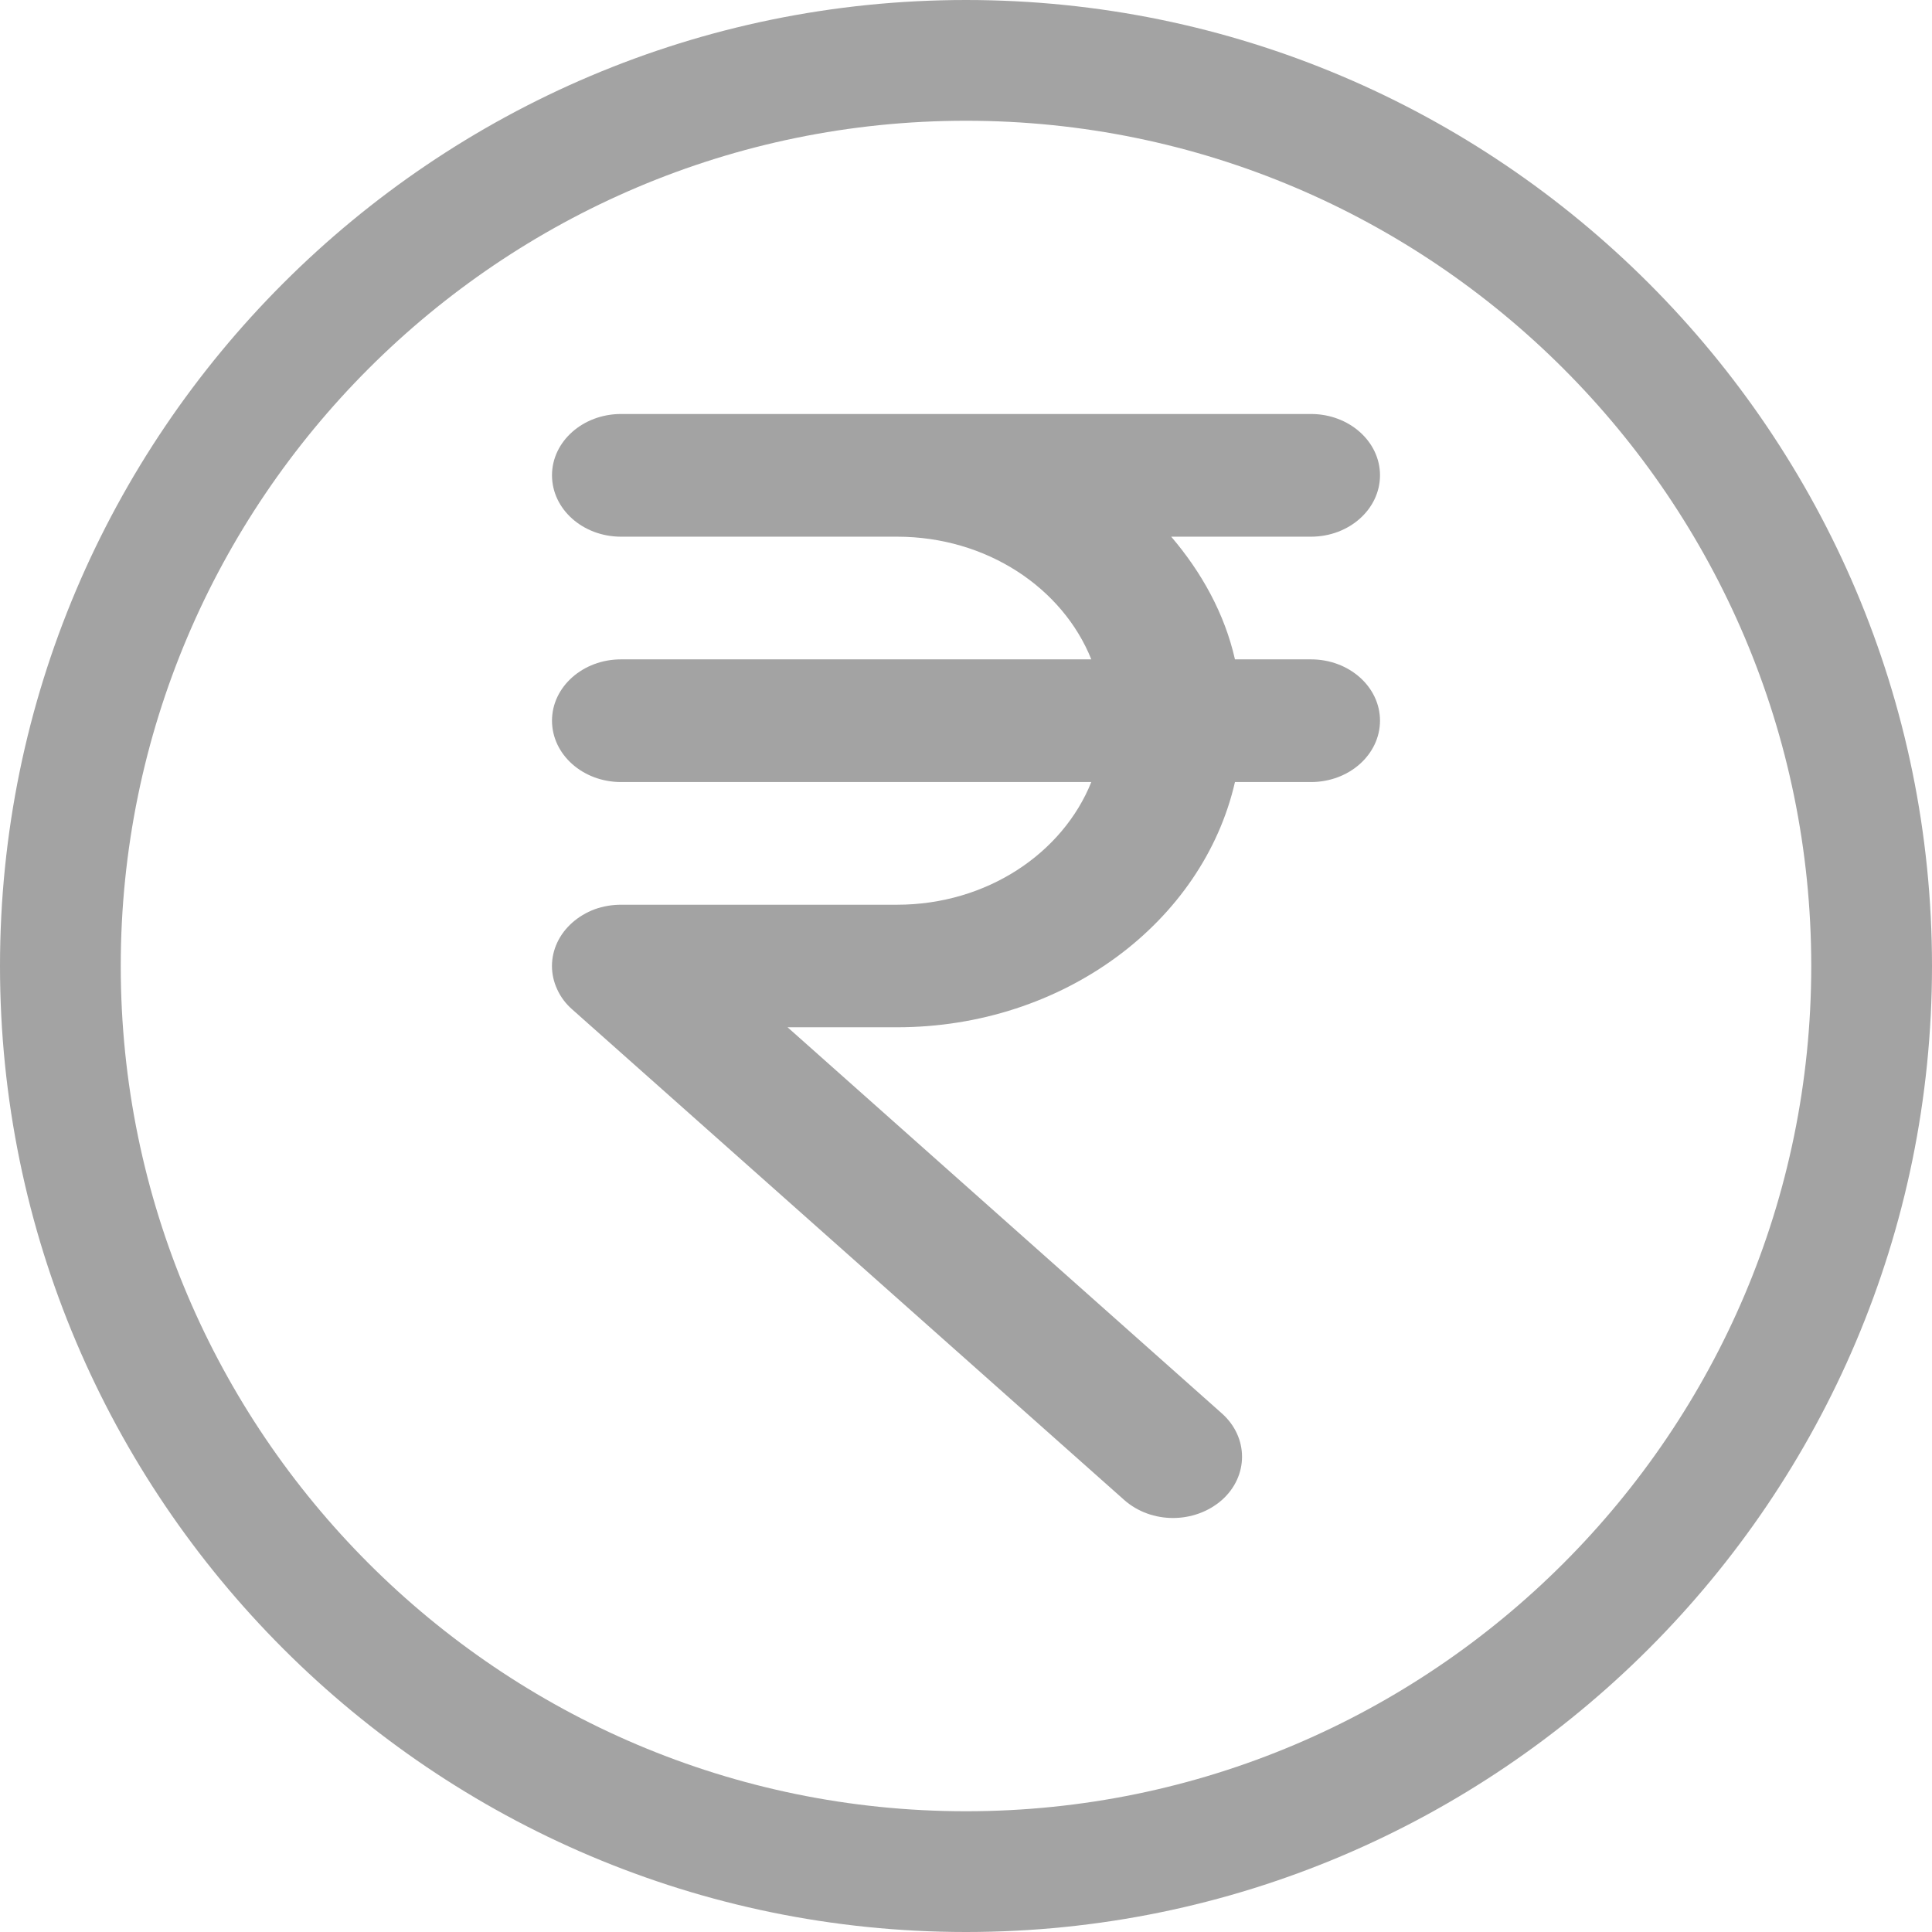 <?xml version="1.0" encoding="UTF-8"?>
<svg width="14px" height="14px" viewBox="0 0 14 14" version="1.1" xmlns="http://www.w3.org/2000/svg" xmlns:xlink="http://www.w3.org/1999/xlink">
    <!-- Generator: Sketch 60.1 (88133) - https://sketch.com -->
    <title>business</title>
    <desc>Created with Sketch.</desc>
    <g id="Doctor-App" stroke="none" stroke-width="1" fill="none" fill-rule="evenodd">
        <g id="9--offline-payment-confiramtion" transform="translate(-461, -525)" fill="#A3A3A3" fill-rule="nonzero">
            <g id="business" transform="translate(461, 525)">
                <path d="M7,0 C3.14,0 0,3.14 0,7 C0,10.86 3.14,14 7,14 C10.86,14 14,10.86 14,7 C14,3.14 10.86,0 7,0 Z M7,13.125 C3.623,13.125 0.875,10.377 0.875,7 C0.875,3.623 3.623,0.875 7,0.875 C10.377,0.875 13.125,3.623 13.125,7 C13.125,10.377 10.377,13.125 7,13.125 Z" id="Shape"></path>
                <path d="M9.5,4.778 L8.949,4.778 C8.874,4.447 8.708,4.148 8.487,3.889 L9.5,3.889 C9.776,3.889 10,3.69 10,3.444 C10,3.199 9.776,3 9.5,3 L6.5,3 L4.5,3 C4.224,3 4,3.199 4,3.444 C4,3.69 4.224,3.889 4.5,3.889 L6.5,3.889 C7.151,3.889 7.701,4.261 7.908,4.778 L4.5,4.778 C4.224,4.778 4,4.977 4,5.222 C4,5.468 4.224,5.667 4.5,5.667 L7.908,5.667 C7.701,6.183 7.151,6.556 6.5,6.556 L4.5,6.556 C4.435,6.556 4.37,6.567 4.309,6.589 C4.187,6.635 4.089,6.721 4.038,6.83 C3.987,6.939 3.987,7.061 4.038,7.17 C4.063,7.225 4.1,7.274 4.147,7.315 L8.146,10.869 C8.244,10.956 8.372,11 8.5,11 C8.628,11 8.756,10.956 8.854,10.87 C9.049,10.697 9.049,10.415 8.854,10.242 L5.707,7.444 L6.5,7.444 C7.708,7.444 8.717,6.68 8.949,5.667 L9.5,5.667 C9.776,5.667 10,5.468 10,5.222 C10,4.977 9.776,4.778 9.5,4.778 Z" id="Path"></path>
            </g>
        </g>
    </g>
</svg>